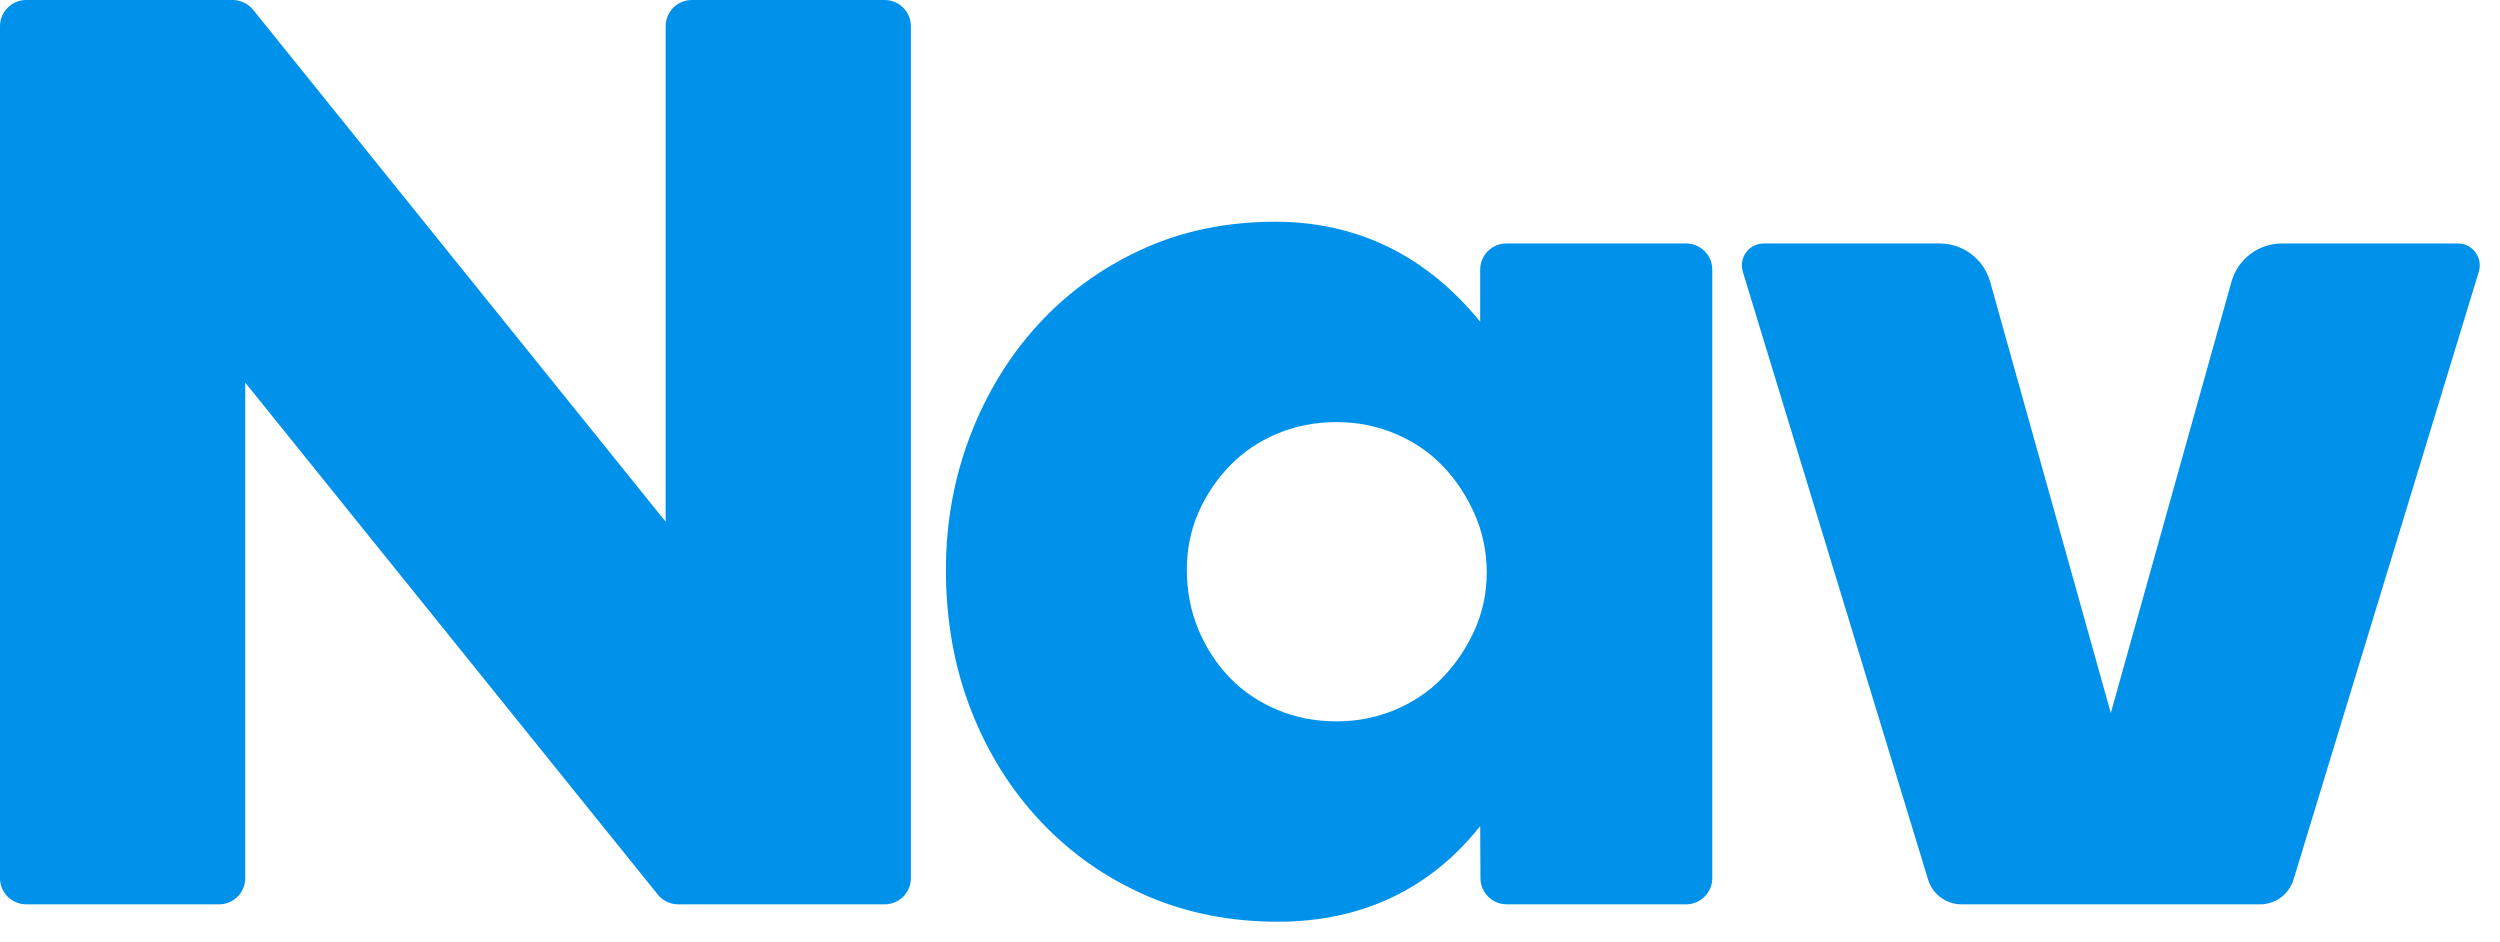 <?xml version="1.0" encoding="UTF-8"?>
<svg width="512px" height="193px" viewBox="0 0 512 193" version="1.1" xmlns="http://www.w3.org/2000/svg" xmlns:xlink="http://www.w3.org/1999/xlink">
    <!-- Generator: Sketch 52.2 (67145) - http://www.bohemiancoding.com/sketch -->
    <title>logo-512x193</title>
    <desc>Created with Sketch.</desc>
    <g id="logo-512x193" stroke="none" stroke-width="1" fill="none" fill-rule="evenodd">
        <g id="6.-Logos/1.-Nav/1.-4.0/1.-Jumbo/1.-Primary" fill="#0091EA">
            <g id="Wordmark">
                <path d="M0,179.836 L0,5.371 C-3.63244532e-16,2.405 2.405,3.20940206e-15 5.371,2.66453526e-15 L47.655,7.10542736e-15 C49.28,1.11364763e-14 50.818,0.736 51.837,2.001 L136.324,106.85 L136.324,5.371 C136.324,2.405 138.729,-1.10014527e-14 141.695,-1.15463195e-14 L181.178,0 C184.145,-1.63515118e-14 186.549,2.405 186.549,5.371 L186.549,179.836 C186.549,182.803 184.145,185.207 181.178,185.207 L138.894,185.207 C137.269,185.207 135.732,184.471 134.712,183.206 L50.225,78.357 L50.225,179.836 C50.225,182.803 47.82,185.207 44.854,185.207 L5.371,185.207 C2.405,185.207 -3.67869998e-15,182.803 -7.99360578e-15,179.836 Z" id="N-Copy-22"></path>
                <path d="M361.204,49.863 L397.237,49.863 C402.055,49.863 406.283,53.071 407.581,57.711 L432.292,146.028 L457.002,57.711 C458.3,53.071 462.528,49.863 467.346,49.863 L503.379,49.863 C505.851,49.863 507.855,51.867 507.855,54.339 C507.855,54.781 507.789,55.221 507.66,55.644 L469.713,180.134 C468.794,183.148 466.014,185.207 462.863,185.207 L401.72,185.207 C398.569,185.207 395.789,183.148 394.87,180.134 L356.923,55.644 C356.202,53.28 357.534,50.779 359.899,50.058 C360.322,49.929 360.762,49.863 361.204,49.863 Z" id="N-Copy-21"></path>
                <path d="M243.067,116.695 C243.067,121.08 243.854,125.157 245.429,128.927 C247.004,132.697 249.147,135.985 251.859,138.791 C254.571,141.597 257.808,143.789 261.57,145.367 C265.332,146.945 269.401,147.734 273.775,147.734 C277.974,147.734 281.955,146.945 285.717,145.367 C289.479,143.789 292.716,141.597 295.428,138.791 C298.14,135.985 300.327,132.741 301.99,129.058 C303.652,125.376 304.483,121.43 304.483,117.222 C304.483,113.013 303.652,109.023 301.99,105.253 C300.327,101.483 298.14,98.195 295.428,95.389 C292.716,92.583 289.479,90.391 285.717,88.813 C281.955,87.235 277.974,86.446 273.775,86.446 C269.401,86.446 265.332,87.235 261.57,88.813 C257.808,90.391 254.571,92.583 251.859,95.389 C249.147,98.195 247.004,101.395 245.429,104.99 C243.854,108.585 243.067,112.487 243.067,116.695 Z M308.513,49.863 L345.306,49.863 C348.272,49.863 350.676,52.268 350.676,55.234 L350.676,179.836 C350.676,182.803 348.272,185.207 345.306,185.207 L308.568,185.207 C305.613,185.207 303.213,182.82 303.198,179.864 L303.142,169.18 C292.994,181.981 279.024,188.769 261.702,188.769 C251.903,188.769 242.892,186.971 234.668,183.376 C226.444,179.781 219.27,174.74 213.146,168.252 C207.022,161.763 202.254,154.135 198.842,145.367 C195.43,136.599 193.724,127.042 193.724,116.695 C193.724,107.051 195.386,97.888 198.711,89.208 C202.035,80.527 206.672,72.943 212.621,66.455 C218.57,59.966 225.657,54.837 233.881,51.067 C242.105,47.296 251.203,45.411 261.177,45.411 C277.974,45.411 292.12,52.357 303.142,65.891 L303.142,55.234 C303.142,52.268 305.547,49.863 308.513,49.863 Z" id="a-copy-11"></path>
            </g>
        </g>
    </g>
</svg>
